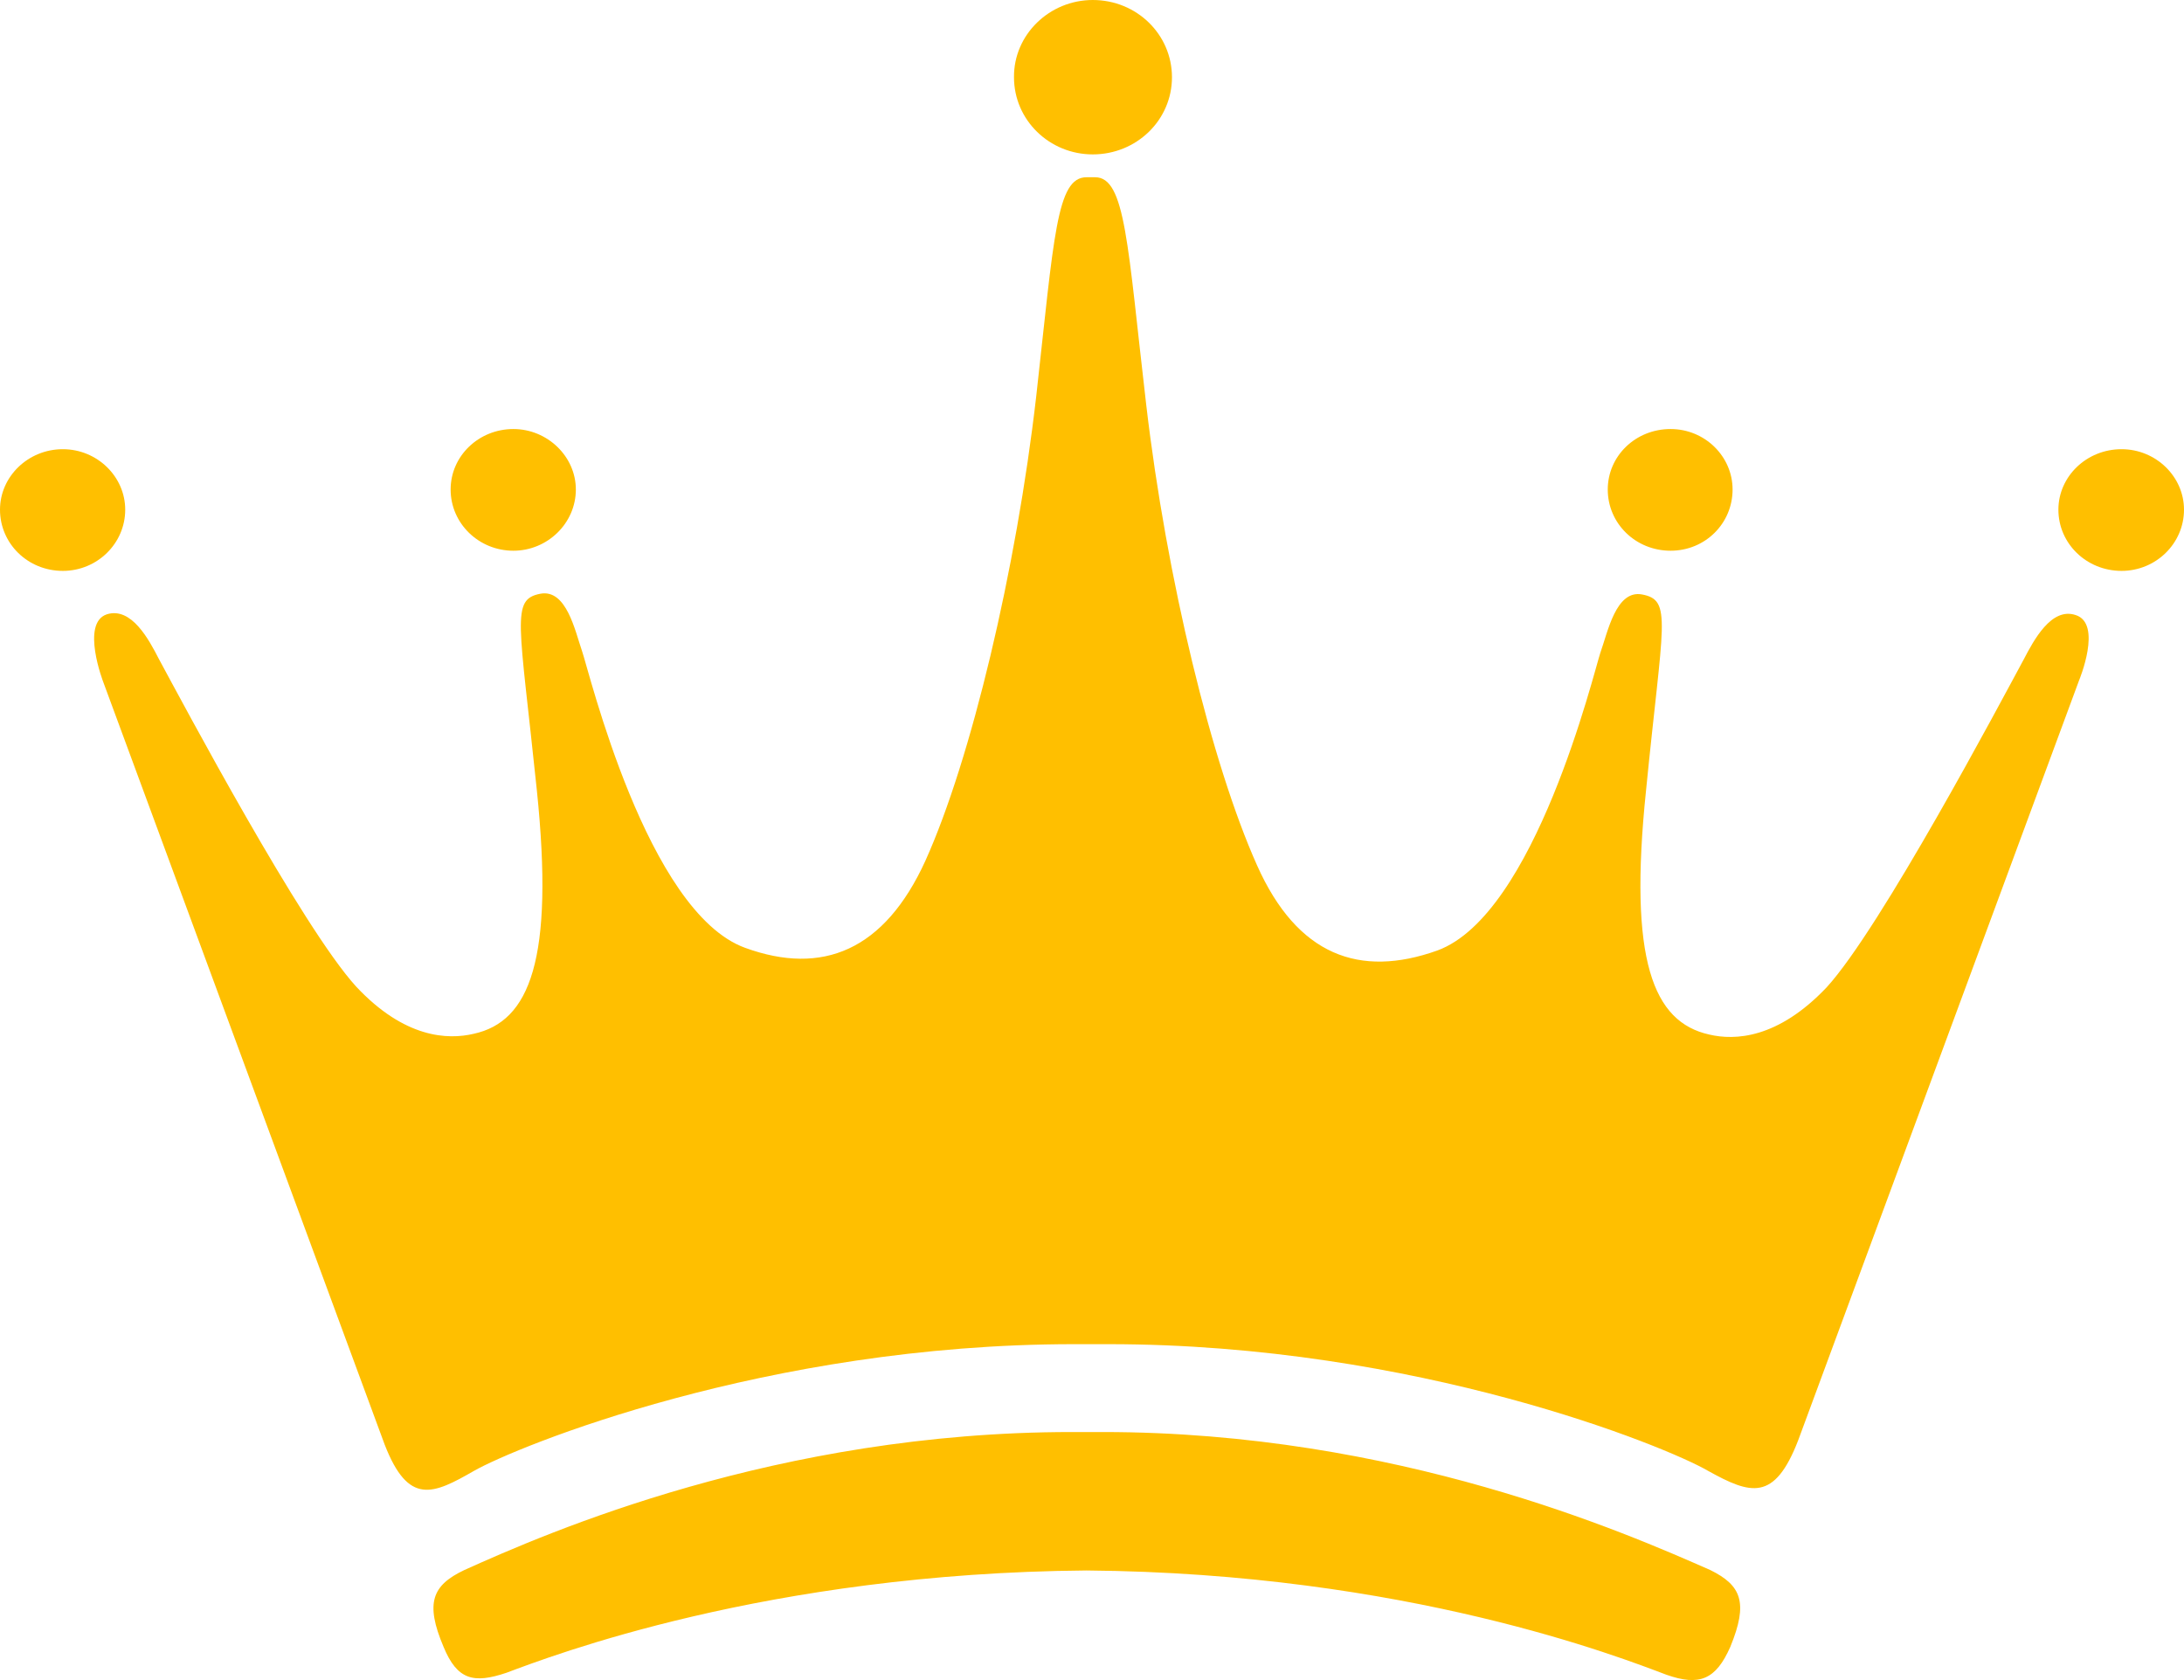 <svg width="39" height="30" viewBox="0 0 39 30" fill="none" xmlns="http://www.w3.org/2000/svg">
<path d="M29.832 7.661C30.445 7.661 30.939 8.15 30.939 8.741C30.939 9.345 30.452 9.834 29.832 9.834C29.205 9.834 28.71 9.345 28.71 8.741C28.71 8.143 29.205 7.661 29.832 7.661ZM19.514 0C20.301 0 20.928 0.618 20.928 1.379C20.928 2.146 20.294 2.757 19.514 2.757C18.741 2.757 18.107 2.146 18.107 1.379C18.1 0.618 18.741 0 19.514 0ZM9.168 7.661C9.774 7.661 10.283 8.15 10.283 8.741C10.283 9.345 9.774 9.834 9.168 9.834C8.548 9.834 8.047 9.345 8.047 8.741C8.047 8.143 8.548 7.661 9.168 7.661ZM0 9.101C0 8.51 0.502 8.021 1.122 8.021C1.735 8.021 2.236 8.51 2.236 9.101C2.236 9.705 1.735 10.194 1.122 10.194C0.495 10.194 0 9.705 0 9.101ZM30.898 29.408C30.64 29.992 30.347 30.114 29.755 29.904C28.961 29.605 25.115 28.09 19.402 28.043C13.69 28.09 9.844 29.571 9.043 29.87C8.458 30.067 8.165 29.999 7.921 29.408C7.587 28.62 7.719 28.308 8.29 28.036C9.781 27.364 13.885 25.571 19.138 25.571H19.361H19.375H19.409H19.43H19.458H19.479H19.695C24.934 25.571 29.031 27.37 30.542 28.036C31.093 28.308 31.225 28.613 30.898 29.408ZM37.126 12.15L32.11 25.72C31.685 26.82 31.26 26.685 30.501 26.264C29.769 25.836 25.303 24.002 19.793 24.002H19.18C13.676 24.002 9.217 25.836 8.465 26.264C7.733 26.685 7.294 26.888 6.869 25.795L1.846 12.184C1.846 12.184 1.435 11.125 1.909 10.969C2.348 10.833 2.661 11.424 2.835 11.763C3.247 12.524 5.392 16.558 6.361 17.618C7.225 18.541 7.998 18.569 8.458 18.46C9.461 18.242 9.9 17.136 9.586 14.106C9.273 11.084 9.12 10.704 9.649 10.602C10.116 10.514 10.269 11.267 10.394 11.627C10.52 11.987 11.551 16.287 13.306 16.925C14.686 17.427 15.794 16.973 16.525 15.37C17.34 13.563 18.148 10.174 18.504 7.077C18.824 4.218 18.866 3.165 19.402 3.165H19.556C20.099 3.165 20.134 4.367 20.468 7.226C20.831 10.33 21.639 13.645 22.447 15.451C23.165 17.061 24.279 17.468 25.666 16.973C27.414 16.334 28.459 12.014 28.578 11.655C28.71 11.288 28.856 10.527 29.323 10.615C29.867 10.717 29.692 11.098 29.393 14.12C29.079 17.149 29.518 18.249 30.521 18.473C30.981 18.582 31.748 18.548 32.618 17.631C33.587 16.572 35.726 12.537 36.137 11.777C36.318 11.43 36.631 10.84 37.063 10.982C37.551 11.132 37.126 12.15 37.126 12.15ZM37.885 10.194C37.258 10.194 36.757 9.705 36.757 9.101C36.757 8.51 37.258 8.021 37.885 8.021C38.498 8.021 39 8.51 39 9.101C39 9.705 38.498 10.194 37.885 10.194Z" fill="#FFBF00"/>
</svg>
